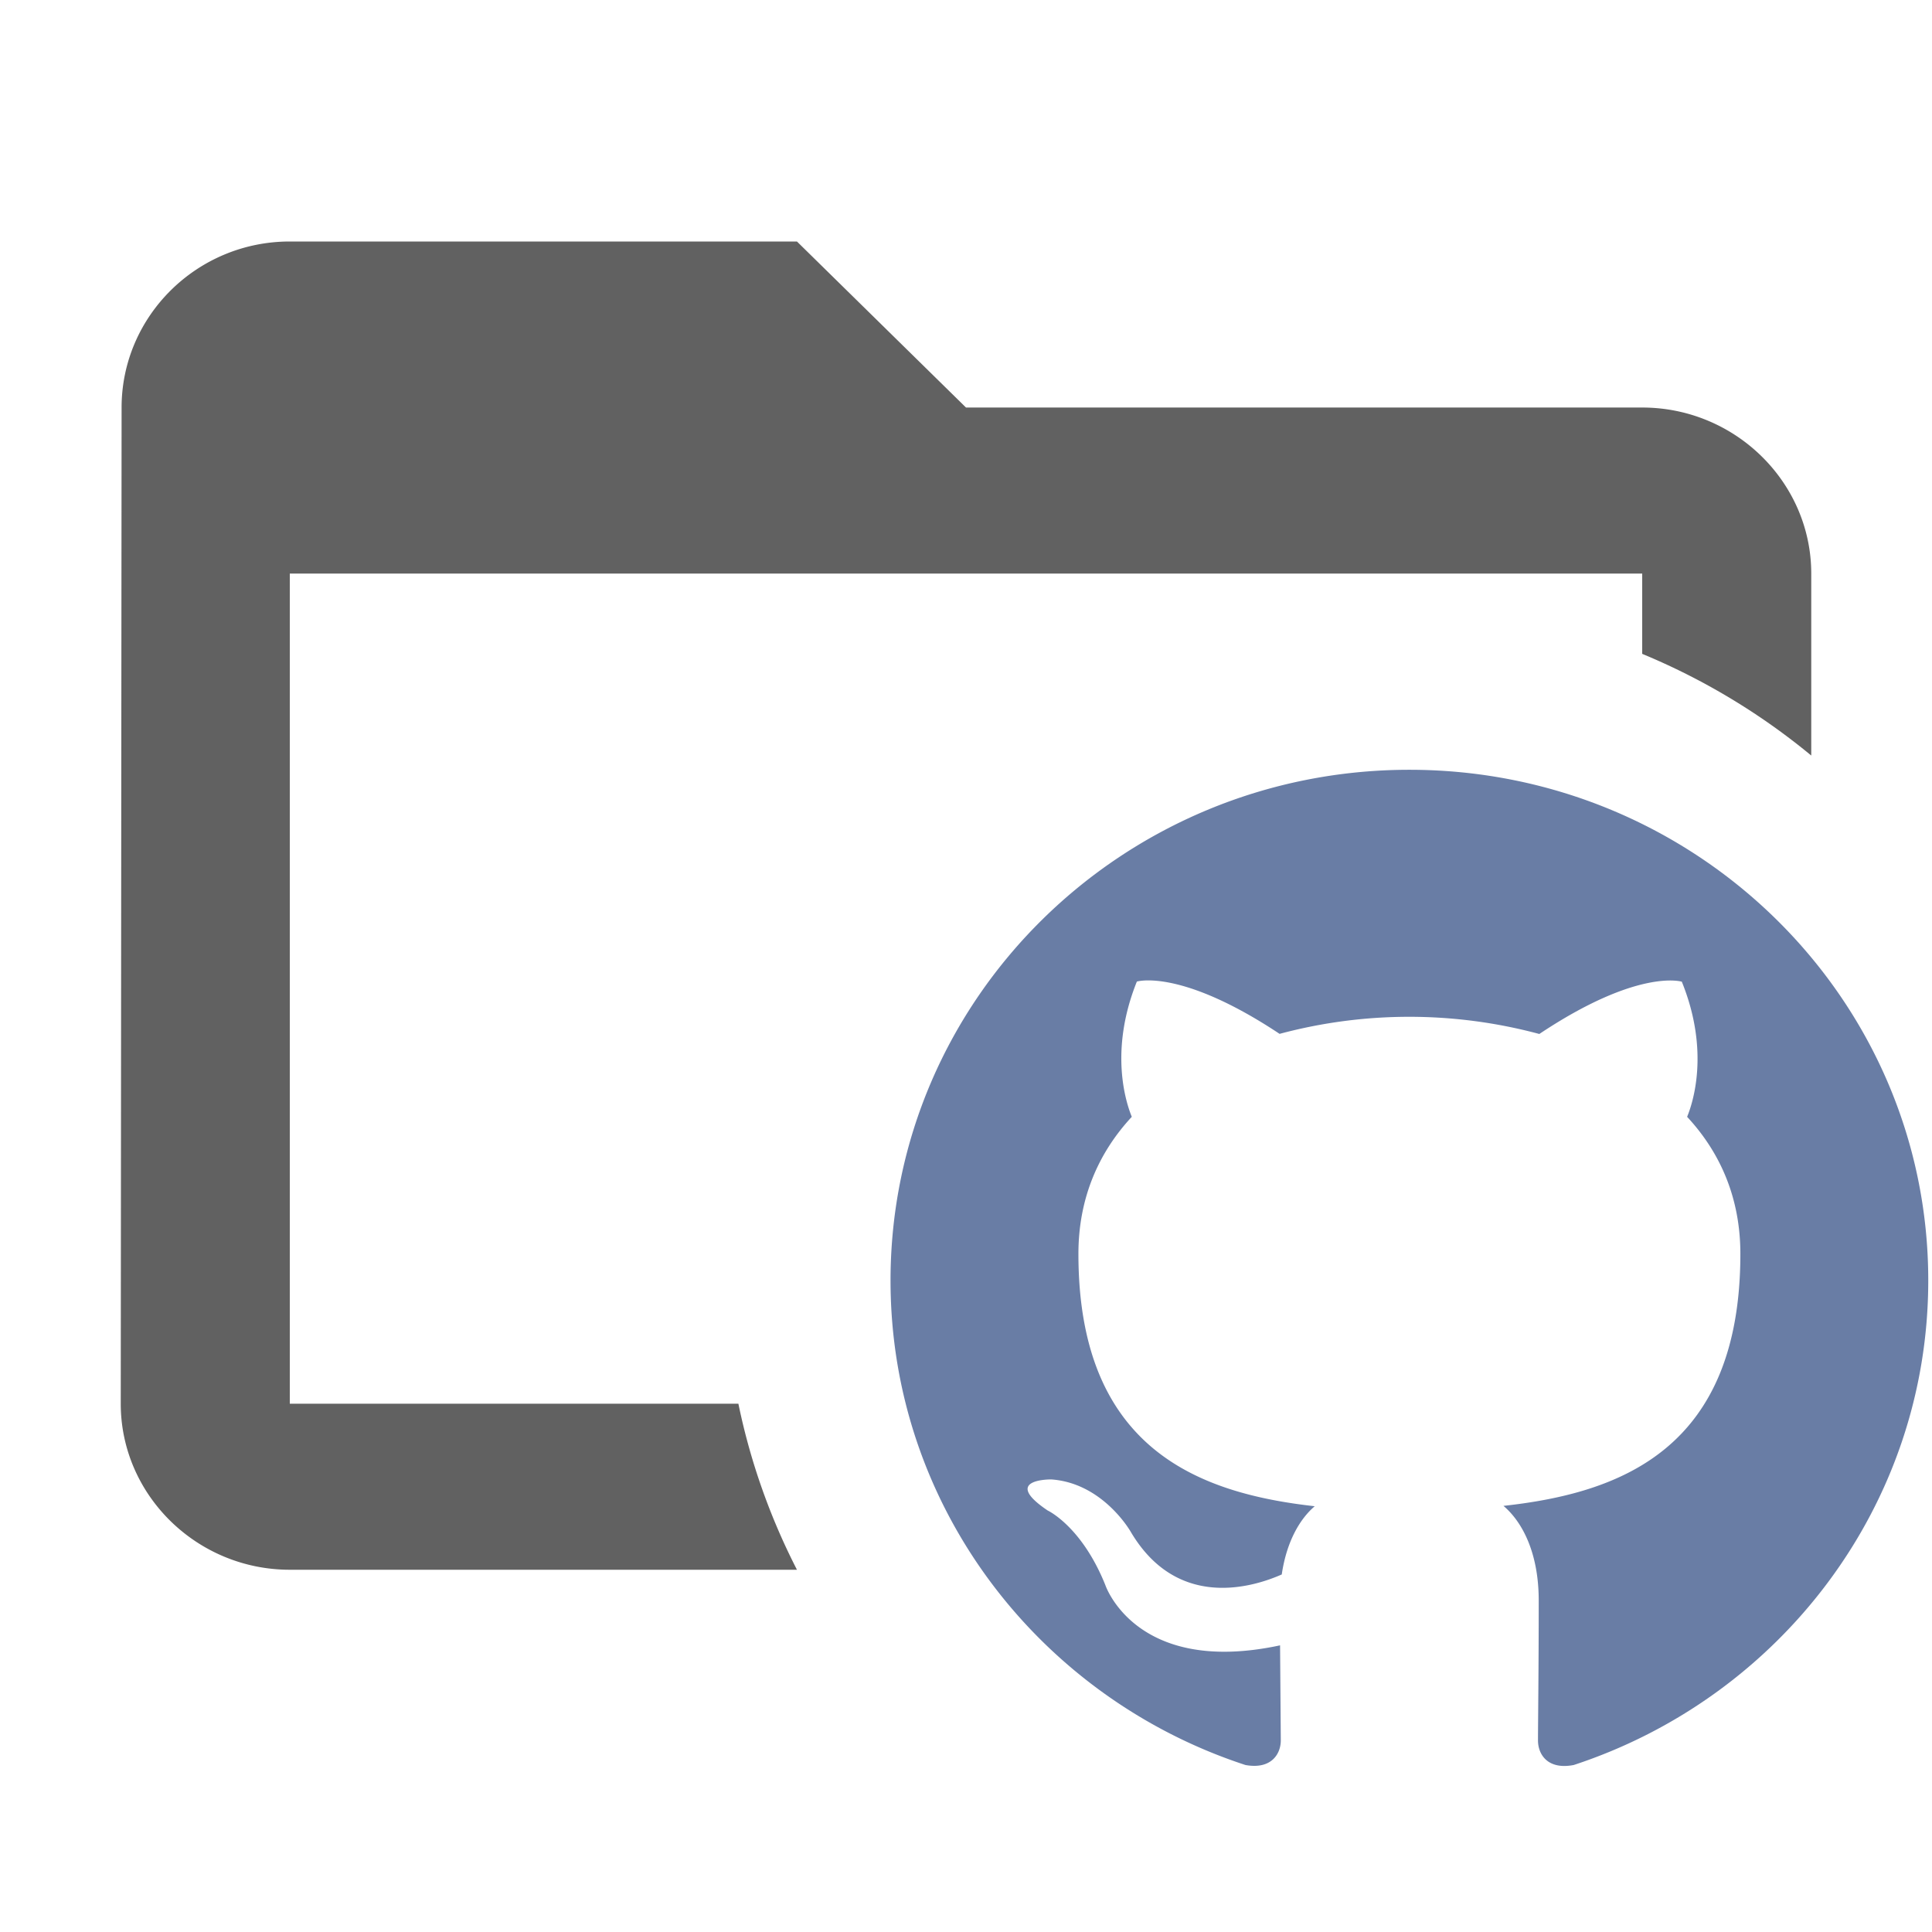<svg xmlns="http://www.w3.org/2000/svg" width="16" height="16" fill="none"><g clip-path="url(#a)"><g clip-path="url(#b)"><path fill="#616161" fill-rule="evenodd" d="M8 3.375h5.6c.77 0 1.4.619 1.4 1.375v1.507a5.5 5.5 0 0 0-1.4-.842V4.75H2.4v6.875h3.715c.1.485.265.946.485 1.375H2.4c-.77 0-1.4-.619-1.4-1.375l.007-8.25C1.007 2.619 1.63 2 2.4 2h4.2z" clip-rule="evenodd"/><path fill="#697DA5" d="M11.672 6.375c-2.373 0-4.297 1.893-4.297 4.23 0 1.868 1.231 3.453 2.939 4.012.215.039.293-.092.293-.204l-.006-.787c-1.195.256-1.447-.499-1.447-.499-.196-.488-.478-.618-.478-.618-.39-.263.03-.257.03-.257.431.03.659.435.659.435.383.647 1.006.46 1.25.352.04-.273.15-.46.273-.565-.954-.107-1.957-.47-1.957-2.09 0-.463.168-.84.442-1.135-.044-.108-.192-.538.042-1.12 0 0 .36-.113 1.182.433a4.15 4.15 0 0 1 2.151.001c.82-.547 1.18-.433 1.18-.433.236.582.088 1.012.044 1.119.275.296.441.673.441 1.135 0 1.625-1.005 1.982-1.962 2.087.155.131.292.388.292.783 0 .565-.006 1.02-.006 1.16 0 .113.078.245.296.203 1.706-.56 2.936-2.145 2.936-4.013 0-2.335-1.924-4.229-4.297-4.229"/></g></g><defs><clipPath id="a"><path fill="#fff" d="M0 0h16v16H0z"/></clipPath><clipPath id="b"><path fill="#fff" d="M0 0h16v16H0z"/></clipPath></defs></svg>